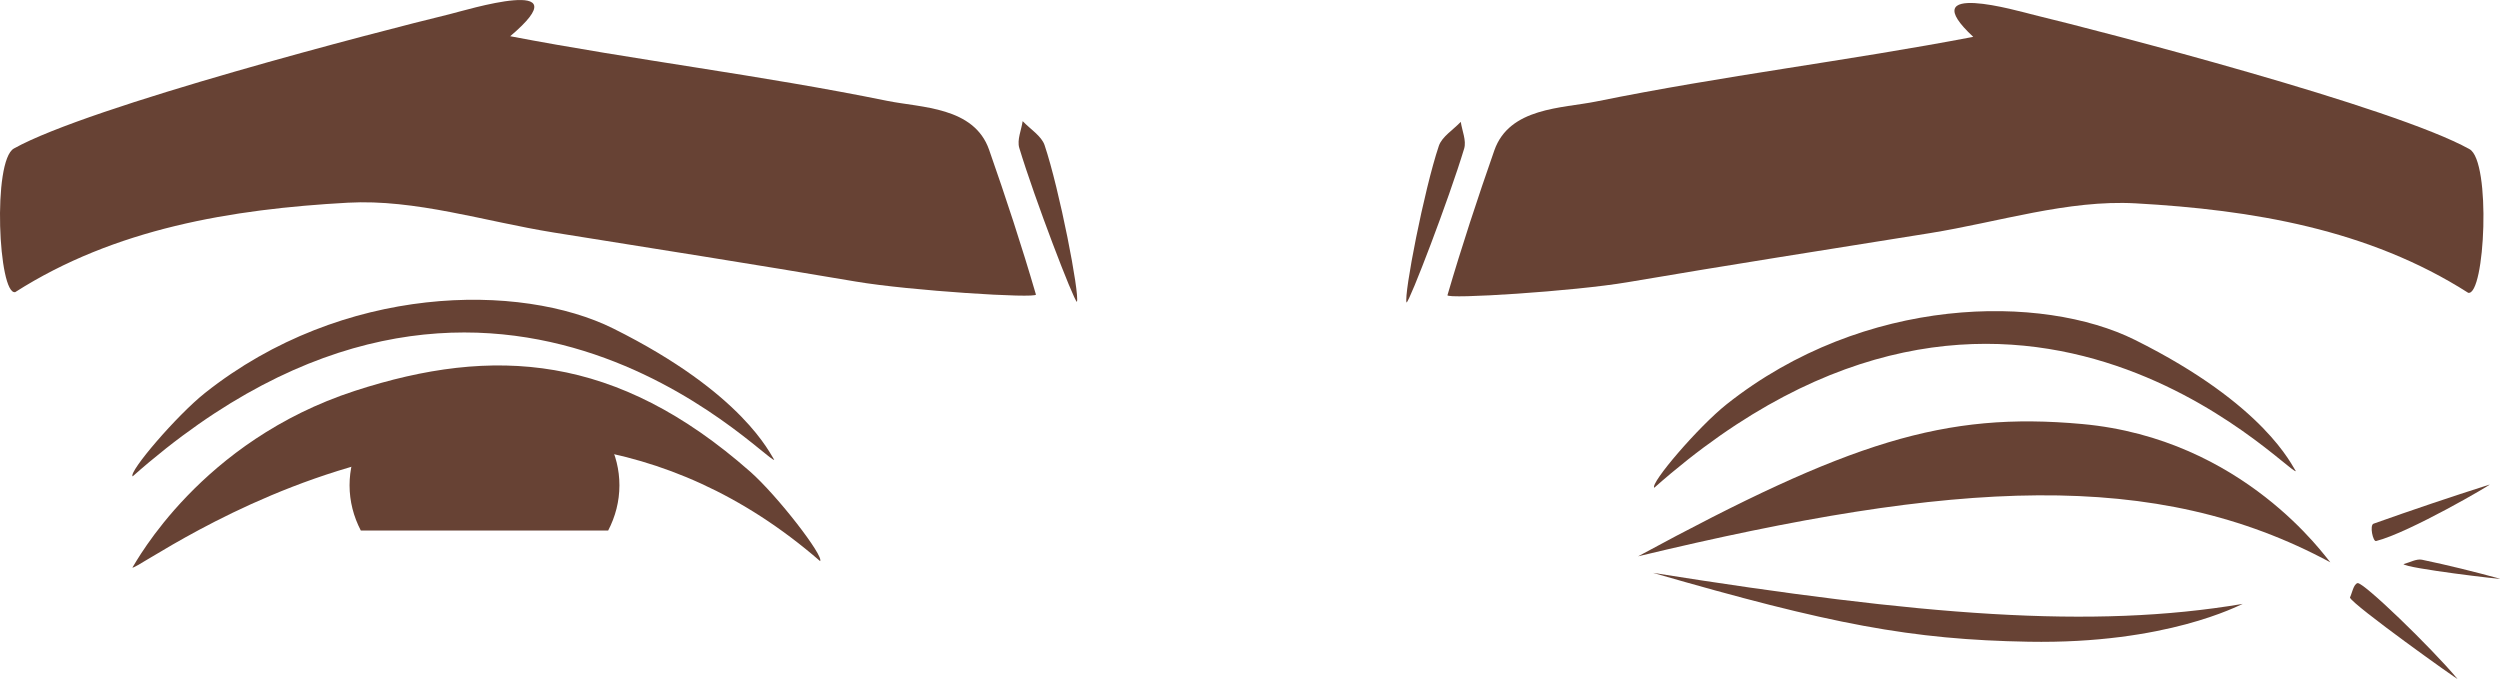 <?xml version="1.0" encoding="utf-8"?>
<!-- Generator: Adobe Illustrator 23.0.6, SVG Export Plug-In . SVG Version: 6.00 Build 0)  -->
<svg version="1.1" id="Capa_1" xmlns="http://www.w3.org/2000/svg" xmlns:xlink="http://www.w3.org/1999/xlink" x="0px" y="0px"
	 viewBox="0 0 657.75 178.6" style="enable-background:new 0 0 657.75 178.6;" xml:space="preserve">
<style type="text/css">
	.st0{fill-rule:evenodd;clip-rule:evenodd;fill:#37333D;}
	.st1{fill:#37333D;}
	.st2{fill-rule:evenodd;clip-rule:evenodd;fill:#2D4B5E;}
	.st3{fill-rule:evenodd;clip-rule:evenodd;fill:#CF8362;}
	.st4{fill-rule:evenodd;clip-rule:evenodd;fill:#325568;}
	.st5{fill:#674234;}
	.st6{fill-rule:evenodd;clip-rule:evenodd;fill:#674234;}
	.st7{fill-rule:evenodd;clip-rule:evenodd;fill:#AC5F4A;}
	.st8{fill:#FC2B0E;}
	.st9{fill:#FF3F20;}
	.st10{fill:#CC1305;}
	.st11{fill:#E02008;}
	.st12{fill:#EC1C24;}
</style>
<g>
	<g>
		<g>
			<path class="st6" d="M519.16,9.7C503.1-5.27,530.94,2.9,535.2,3.94c18.14,4.4,94.69,24.22,114.54,35.31
				c5.7,3.19,4.08,38.62-0.35,37.79C623.16,60.3,592.53,55.2,561.87,53.5c-17.79-0.99-36.08,4.94-54.12,7.84
				c-26.52,4.25-53.07,8.4-79.53,12.91c-14.08,2.4-47.7,4.52-47.39,3.41c3.74-12.79,7.92-25.48,12.33-38.09
				c3.97-11.32,17.83-11.05,26.77-12.86C453.69,19.85,485.77,16.08,519.16,9.7z"/>
			<path class="st6" d="M370.06,79.6c-0.75-2.05,4.6-29.62,8.5-41.22c0.81-2.41,3.79-4.23,5.77-6.32c0.34,2.35,1.52,4.91,0.89,7.04
				C381.2,52.42,370.87,79.36,370.06,79.6z"/>
		</g>
		<g>
			<g>
				<path class="st6" d="M618.27,157.21c0.6-1.27,0.92-3.43,1.98-3.79c1.42-0.46,19.41,16.96,26.29,25.17
					C647.09,179.23,618.82,159.06,618.27,157.21z"/>
				<path class="st6" d="M625.14,142.35c-0.81,0.2-1.76-4.19-0.65-4.57c10.09-3.59,20.27-7.03,30.51-10.29
					C656,127.17,633.9,140.14,625.14,142.35z"/>
				<path class="st6" d="M632.36,148.42c1.62-0.42,3.41-1.45,4.84-1.16c6.9,1.44,13.74,3.14,20.51,4.99
					C658.96,152.6,632.96,149.5,632.36,148.42z"/>
			</g>
			<g>
				<path class="st6" d="M547.81,111.56c42.55,3.87,64.15,35.22,65.3,36.39c-45.96-24.79-98.57-21.69-182.13-1.58
					C486.69,116.2,511.58,108.27,547.81,111.56z"/>
			</g>
			<path class="st6" d="M434.91,150.72c46.83,13.53,67.89,17.57,98.81,18.12c36.32,0.65,55.35-9.6,56.35-9.96
				C550.43,165.59,505.67,161.96,434.91,150.72z"/>
		</g>
		<path class="st6" d="M561.69,89.42c-24.36-12.11-71.11-11.84-107.42,16.95c-7.42,5.89-20.17,20.78-19.04,21.96
			c93.7-82.96,166.57-3.63,168.81-4.36C603.01,122.61,596.09,106.53,561.69,89.42z"/>
	</g>
	<g>
		<g>
			<path class="st6" d="M134.23,9.53c19.5-16.47-11.77-6.8-16.04-5.77C100.06,8.16,23.51,27.97,3.66,39.07
				C-2.04,42.26-0.42,77.69,4,76.86c26.23-16.73,56.86-21.84,87.52-23.53c17.79-0.98,36.08,4.94,54.13,7.84
				c26.52,4.25,53.06,8.41,79.53,12.91c14.08,2.4,47.7,4.51,47.37,3.41c-3.73-12.79-7.9-25.48-12.32-38.09
				c-3.96-11.32-17.84-11.05-26.77-12.86C199.71,19.68,167.63,15.91,134.23,9.53z"/>
			<path class="st6" d="M283.34,79.42c0.75-2.05-4.6-29.62-8.51-41.23c-0.81-2.4-3.78-4.23-5.77-6.32
				c-0.34,2.36-1.52,4.92-0.89,7.04C272.19,52.24,282.53,79.18,283.34,79.42z"/>
		</g>
		<path class="st5" d="M127.47,97.95c-19.61,0-35.5,13.31-35.5,29.73c0,4.23,1.06,8.25,2.96,11.9l65.08,0
			c1.9-3.65,2.96-7.67,2.96-11.9C162.97,111.26,147.07,97.95,127.47,97.95z"/>
		<g>
			<g>
				<path class="st6" d="M197.34,124.06c-35.13-30.92-67.41-33.12-103.96-21.23c-40.6,13.21-57.55,45.04-58.55,46.51
					c2.17,0.78,98.75-73.07,180.94-1.71C216.86,146.37,204.53,130.38,197.34,124.06z"/>
			</g>
		</g>
		<path class="st6" d="M161.35,86.43c-24.36-12.11-71.11-11.84-107.42,16.96c-7.42,5.89-20.17,20.78-19.04,21.95
			c93.71-82.96,166.58-3.63,168.82-4.35C202.67,119.62,195.74,103.54,161.35,86.43z"/>
	</g>
</g>
</svg>
